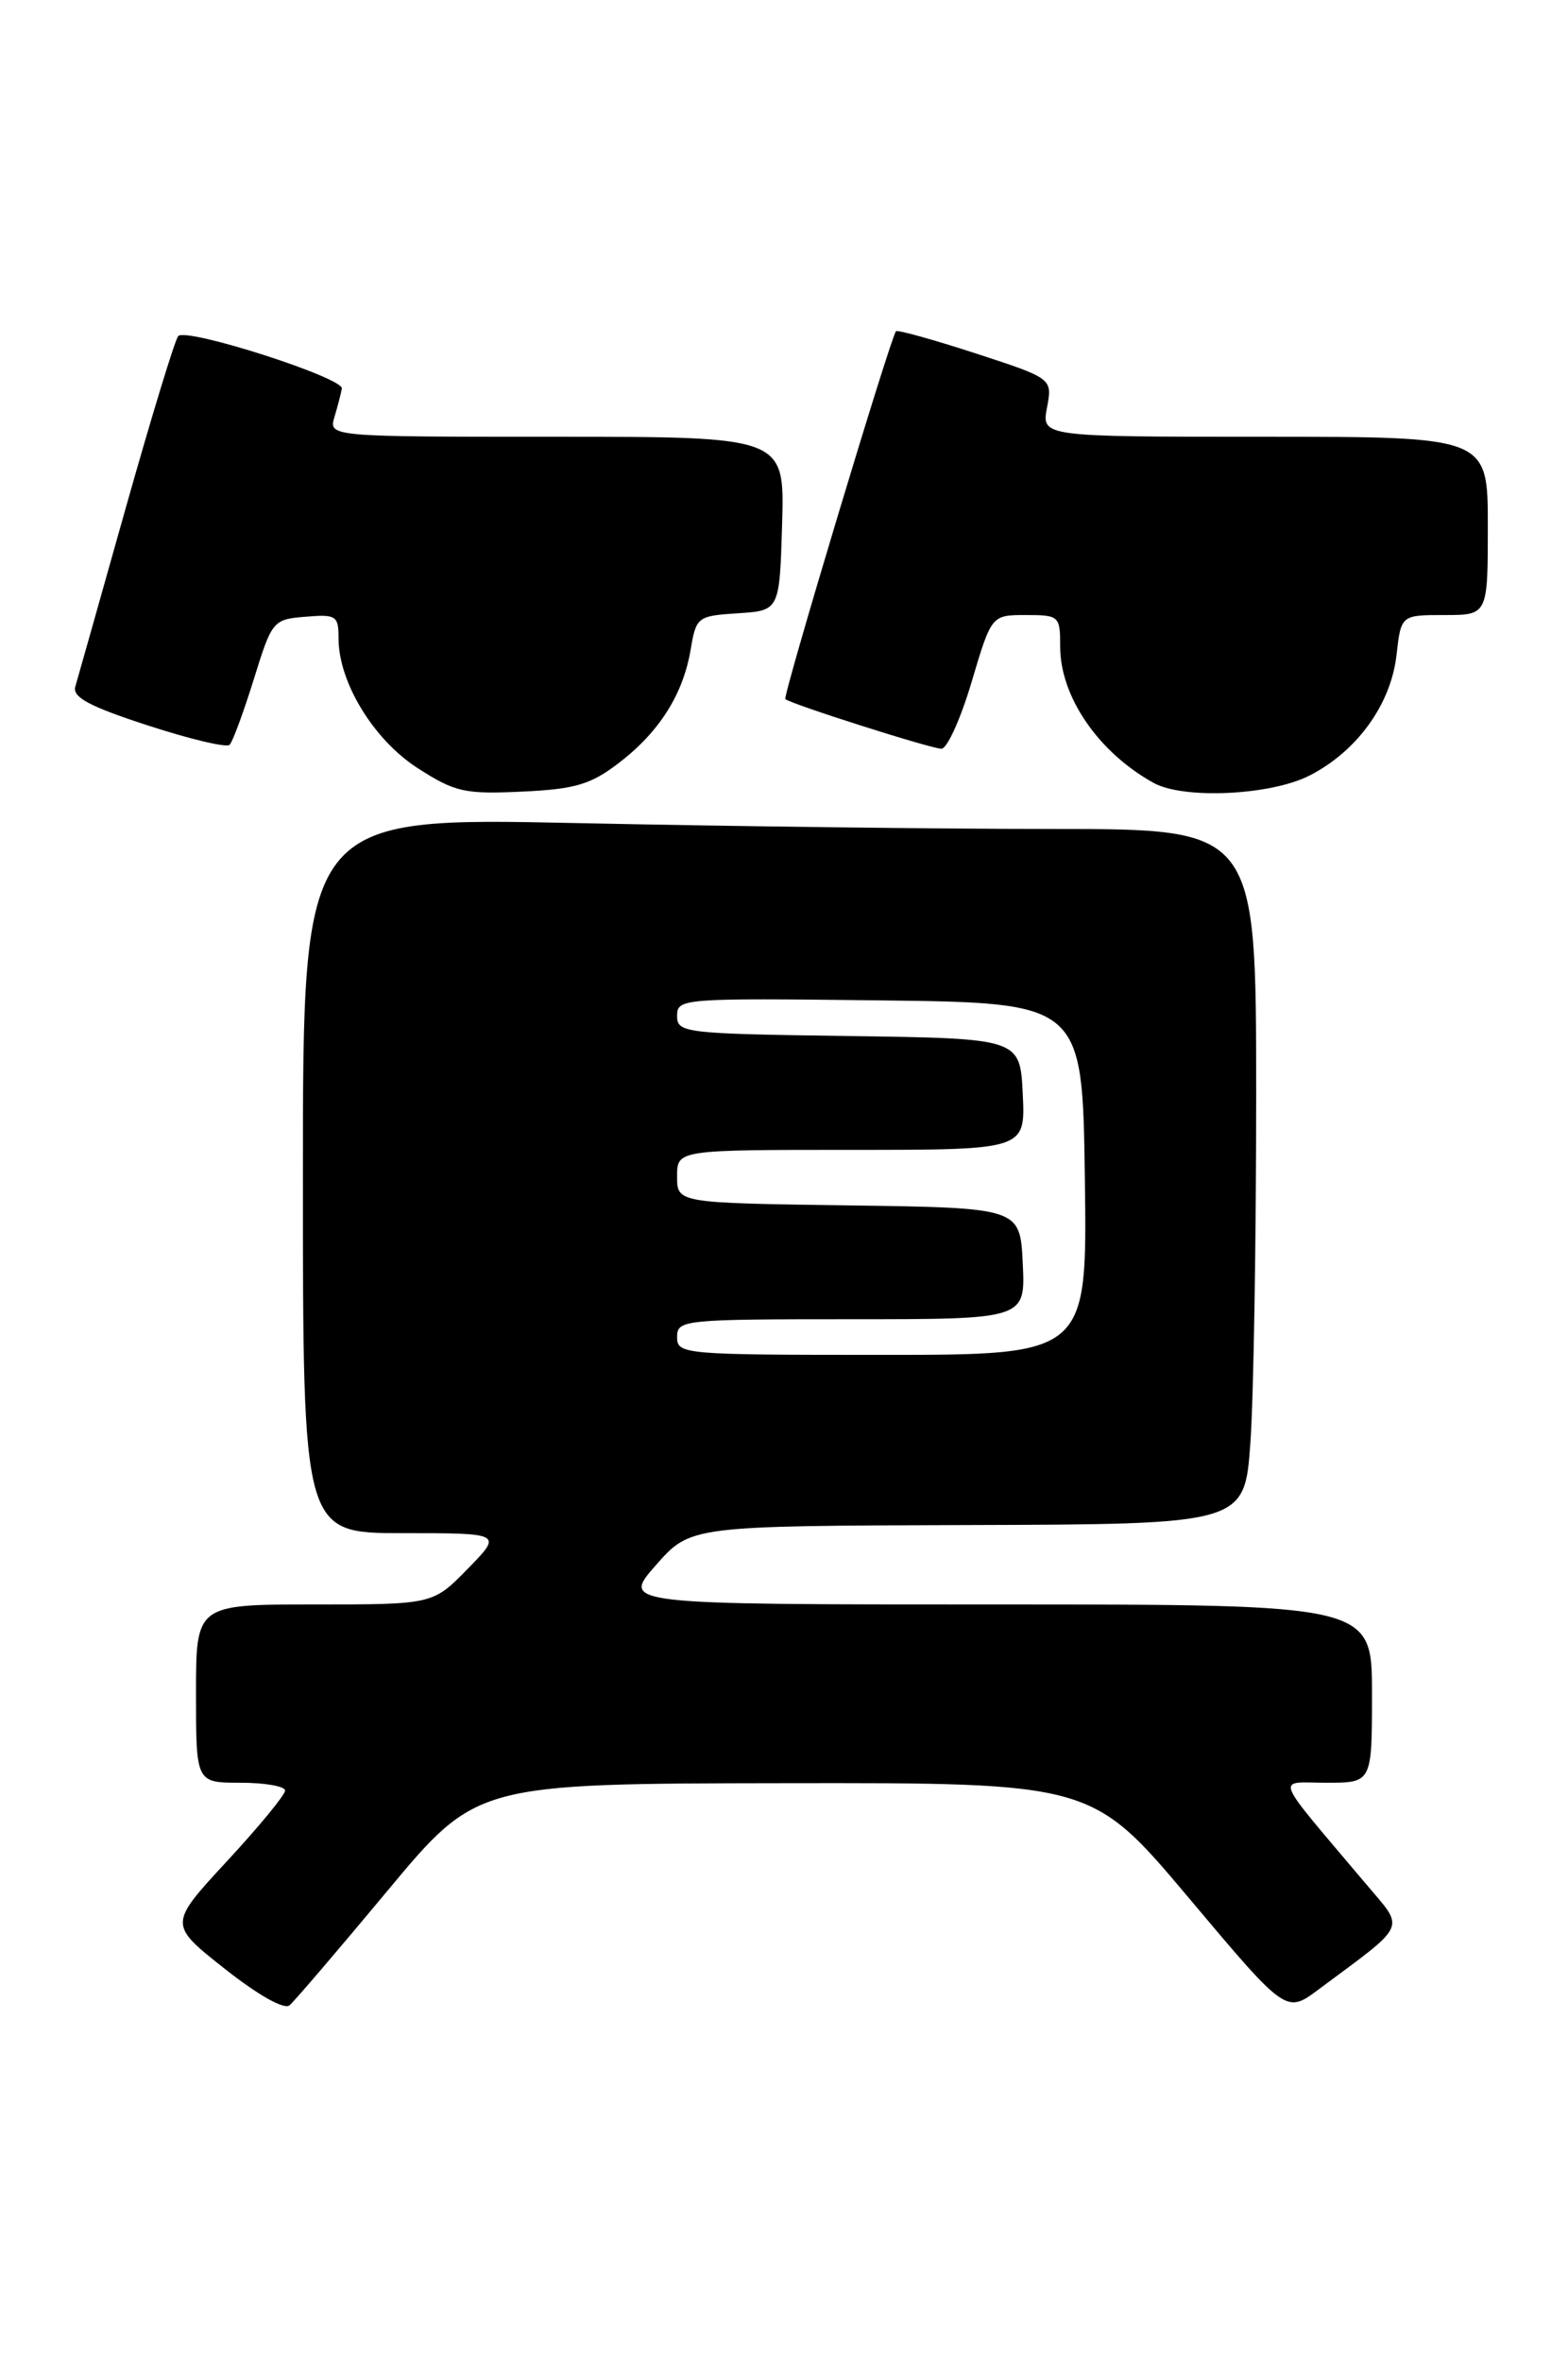 <?xml version="1.0" encoding="UTF-8" standalone="no"?>
<!DOCTYPE svg PUBLIC "-//W3C//DTD SVG 1.1//EN" "http://www.w3.org/Graphics/SVG/1.1/DTD/svg11.dtd" >
<svg xmlns="http://www.w3.org/2000/svg" xmlns:xlink="http://www.w3.org/1999/xlink" version="1.1" viewBox="0 0 176 265">
 <g >
 <path fill="currentColor"
d=" M 43.50 212.11 C 53.50 200.10 53.50 200.10 88.03 200.05 C 122.56 200.00 122.56 200.00 133.46 212.95 C 144.36 225.91 144.36 225.91 147.99 223.20 C 158.12 215.67 157.71 216.56 153.38 211.42 C 142.68 198.74 143.18 200.00 148.90 200.00 C 154.00 200.00 154.00 200.00 154.00 190.00 C 154.00 180.00 154.00 180.00 111.87 180.00 C 69.74 180.00 69.74 180.00 73.62 175.59 C 77.50 171.19 77.50 171.19 108.60 171.09 C 139.70 171.00 139.70 171.00 140.35 161.85 C 140.71 156.81 141.00 139.26 141.00 122.85 C 141.00 93.00 141.00 93.00 118.25 93.00 C 105.74 93.00 81.66 92.70 64.75 92.34 C 34.00 91.68 34.00 91.68 34.00 131.84 C 34.00 172.00 34.00 172.00 45.20 172.00 C 56.41 172.00 56.41 172.00 52.50 176.00 C 48.59 180.00 48.59 180.00 35.30 180.00 C 22.00 180.00 22.00 180.00 22.00 190.00 C 22.00 200.00 22.00 200.00 27.00 200.00 C 29.75 200.00 32.00 200.40 32.00 200.88 C 32.00 201.36 29.06 204.94 25.46 208.82 C 18.92 215.89 18.92 215.89 25.21 220.86 C 28.97 223.83 31.90 225.48 32.50 224.97 C 33.05 224.50 38.00 218.72 43.50 212.11 Z  M 69.43 85.62 C 73.98 82.15 76.67 77.92 77.52 72.89 C 78.14 69.20 78.28 69.10 82.83 68.80 C 87.50 68.50 87.50 68.50 87.79 58.75 C 88.07 49.00 88.07 49.00 62.47 49.00 C 36.87 49.00 36.87 49.00 37.55 46.75 C 37.92 45.51 38.29 44.09 38.37 43.59 C 38.55 42.37 20.87 36.70 20.00 37.71 C 19.63 38.14 16.98 46.83 14.11 57.00 C 11.25 67.17 8.70 76.19 8.45 77.04 C 8.11 78.22 10.05 79.26 16.58 81.38 C 21.30 82.92 25.43 83.90 25.77 83.56 C 26.11 83.23 27.33 79.92 28.48 76.23 C 30.53 69.62 30.64 69.49 34.28 69.19 C 37.74 68.90 38.00 69.07 38.00 71.62 C 38.00 76.55 41.94 83.00 46.89 86.18 C 51.08 88.87 52.15 89.11 58.59 88.81 C 64.56 88.53 66.28 88.02 69.43 85.62 Z  M 146.98 87.01 C 152.32 84.29 156.13 79.01 156.75 73.49 C 157.26 69.00 157.26 69.00 162.13 69.00 C 167.00 69.00 167.00 69.00 167.00 59.00 C 167.00 49.00 167.00 49.00 141.95 49.00 C 116.91 49.00 116.91 49.00 117.52 45.73 C 118.14 42.46 118.14 42.46 109.49 39.64 C 104.73 38.09 100.72 36.98 100.57 37.16 C 99.93 37.94 87.83 78.16 88.15 78.43 C 88.84 79.01 104.53 84.00 105.67 84.00 C 106.31 84.00 107.84 80.62 109.06 76.50 C 111.29 69.00 111.29 69.00 115.15 69.00 C 118.89 69.00 119.00 69.10 119.00 72.55 C 119.00 78.16 123.29 84.41 129.50 87.84 C 132.87 89.69 142.63 89.23 146.98 87.01 Z  M 76.00 150.00 C 76.00 148.07 76.67 148.00 95.55 148.00 C 115.10 148.00 115.10 148.00 114.80 141.75 C 114.50 135.50 114.50 135.50 95.25 135.23 C 76.00 134.96 76.00 134.96 76.00 131.98 C 76.00 129.00 76.00 129.00 95.55 129.00 C 115.10 129.00 115.10 129.00 114.80 122.75 C 114.50 116.50 114.50 116.50 95.25 116.23 C 76.77 115.97 76.00 115.88 76.00 113.96 C 76.00 112.01 76.59 111.97 98.75 112.23 C 121.50 112.50 121.50 112.50 121.77 132.25 C 122.04 152.00 122.04 152.00 99.02 152.00 C 76.67 152.00 76.00 151.94 76.00 150.00 Z "/>
</g>
</svg>